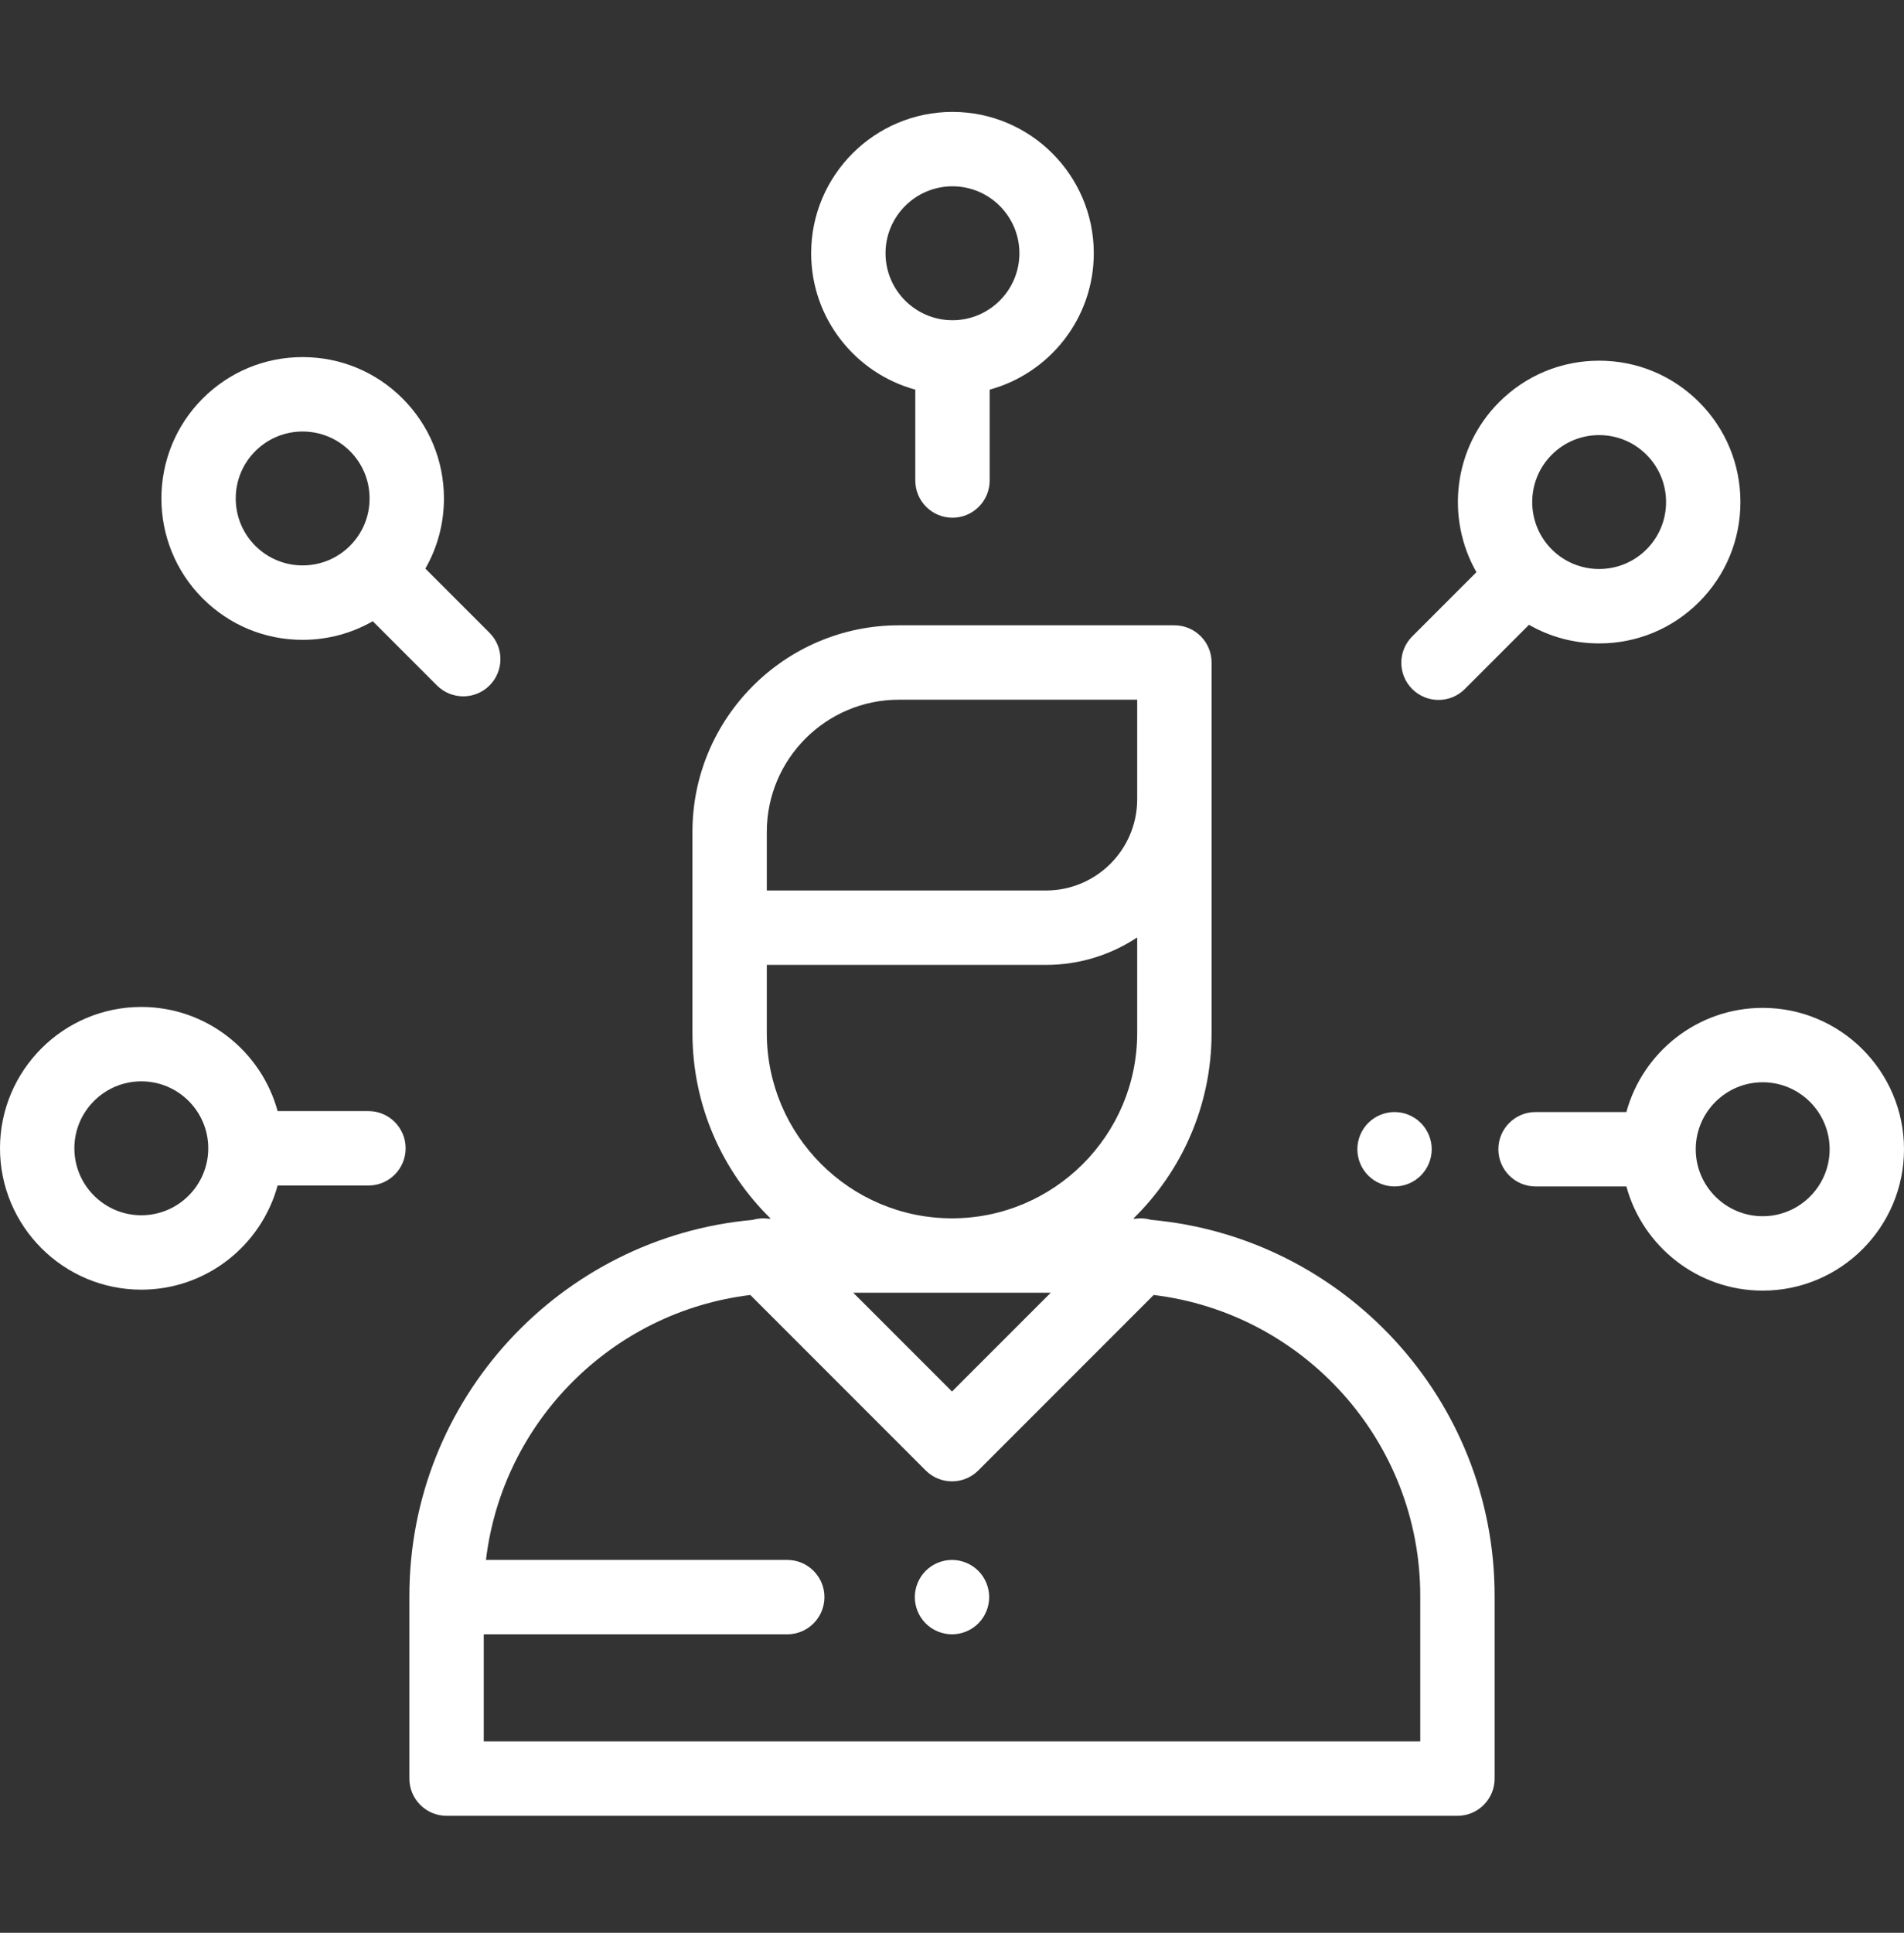 <svg width="68" height="69" viewBox="0 0 68 69" fill="none" xmlns="http://www.w3.org/2000/svg">
<rect x="0" y="0" width="68" height="69" fill="#333333" stroke="none"/>
<path d="M41.114 43.548C40.927 43.493 40.732 43.48 40.541 43.508C40.518 43.507 40.496 43.507 40.473 43.506C42.197 41.822 43.271 39.474 43.271 36.879V23.651C43.271 22.918 42.676 22.323 41.943 22.323H32.104C28.038 22.323 24.73 25.631 24.73 29.697V36.879C24.73 39.473 25.803 41.821 27.527 43.506C27.505 43.507 27.482 43.507 27.46 43.508C27.269 43.48 27.073 43.492 26.887 43.548C20.021 44.164 14.621 49.95 14.621 56.973V63.495C14.621 64.228 15.216 64.823 15.95 64.823H52.051C52.785 64.823 53.379 64.228 53.379 63.495V56.973C53.379 49.95 47.98 44.164 41.114 43.548ZM27.386 31.558V29.697C27.386 27.096 29.503 24.979 32.104 24.979H40.614V28.533C40.614 30.329 39.153 31.79 37.357 31.79H27.386V31.558ZM27.386 36.879V34.446H37.357C38.56 34.446 39.679 34.084 40.614 33.465V36.879C40.614 40.526 37.647 43.493 34 43.493C30.353 43.493 27.386 40.526 27.386 36.879ZM37.527 46.149L34 49.676L30.473 46.149H37.527ZM50.723 62.166H17.277V58.344H28.115C28.849 58.344 29.444 57.749 29.444 57.016C29.444 56.283 28.849 55.688 28.115 55.688H17.356C17.943 50.752 21.864 46.826 26.798 46.23L33.061 52.494C33.32 52.753 33.66 52.883 34 52.883C34.34 52.883 34.68 52.753 34.939 52.494L41.202 46.23C46.558 46.877 50.723 51.446 50.723 56.973V62.166Z" fill="white"/>
<path d="M34.939 56.077C34.692 55.83 34.349 55.688 34 55.688C33.651 55.688 33.308 55.83 33.061 56.077C32.814 56.324 32.672 56.667 32.672 57.016C32.672 57.365 32.814 57.708 33.061 57.955C33.308 58.202 33.651 58.344 34 58.344C34.349 58.344 34.692 58.202 34.939 57.955C35.186 57.708 35.328 57.365 35.328 57.016C35.328 56.667 35.186 56.324 34.939 56.077Z" fill="white"/>
<path d="M34.017 3.995C31.234 3.995 28.97 6.259 28.97 9.041C28.97 11.365 30.548 13.325 32.689 13.91V17.153C32.689 17.887 33.283 18.482 34.017 18.482C34.75 18.482 35.345 17.887 35.345 17.153V13.91C37.485 13.325 39.064 11.365 39.064 9.041C39.064 6.259 36.8 3.995 34.017 3.995ZM34.017 11.432C32.699 11.432 31.626 10.36 31.626 9.041C31.626 7.723 32.699 6.651 34.017 6.651C35.335 6.651 36.407 7.723 36.407 9.041C36.407 10.36 35.335 11.432 34.017 11.432Z" fill="white"/>
<path d="M60.68 14.354C59.727 13.401 58.459 12.876 57.111 12.876C55.763 12.876 54.496 13.401 53.542 14.354C51.9 15.997 51.63 18.499 52.73 20.426L50.436 22.72C49.917 23.238 49.917 24.079 50.436 24.598C50.696 24.857 51.035 24.987 51.375 24.987C51.715 24.987 52.055 24.857 52.314 24.598L54.607 22.305C55.361 22.738 56.218 22.97 57.111 22.97C58.459 22.97 59.727 22.445 60.68 21.492C61.633 20.538 62.158 19.271 62.158 17.923C62.158 16.575 61.633 15.307 60.68 14.354ZM58.802 19.614C57.87 20.546 56.353 20.546 55.421 19.614C54.489 18.681 54.489 17.165 55.421 16.233C55.887 15.766 56.499 15.533 57.111 15.533C57.724 15.533 58.336 15.766 58.802 16.233C59.253 16.684 59.502 17.284 59.502 17.923C59.502 18.562 59.253 19.162 58.802 19.614Z" fill="white"/>
<path d="M62.953 35.98C60.63 35.98 58.669 37.559 58.085 39.699H54.841C54.108 39.699 53.513 40.294 53.513 41.027C53.513 41.761 54.108 42.355 54.841 42.355H58.085C58.669 44.496 60.63 46.074 62.953 46.074C65.736 46.074 68 43.81 68 41.027C68 38.244 65.736 35.98 62.953 35.98ZM62.953 43.418C61.635 43.418 60.562 42.345 60.562 41.027C60.562 39.709 61.635 38.636 62.953 38.636C64.271 38.636 65.344 39.709 65.344 41.027C65.344 42.345 64.271 43.418 62.953 43.418Z" fill="white"/>
<path d="M50.743 40.088C50.497 39.841 50.154 39.699 49.805 39.699C49.455 39.699 49.113 39.841 48.866 40.088C48.619 40.335 48.477 40.677 48.477 41.027C48.477 41.377 48.618 41.719 48.866 41.966C49.113 42.214 49.455 42.355 49.805 42.355C50.154 42.355 50.497 42.214 50.743 41.966C50.991 41.719 51.133 41.376 51.133 41.027C51.133 40.677 50.991 40.336 50.743 40.088Z" fill="white"/>
<path d="M13.159 39.665H9.915C9.33 37.525 7.37 35.947 5.047 35.947C2.264 35.947 0 38.211 0 40.993C0 43.776 2.264 46.04 5.047 46.04C7.37 46.04 9.33 44.462 9.915 42.322H13.159C13.892 42.322 14.487 41.727 14.487 40.993C14.487 40.26 13.892 39.665 13.159 39.665ZM5.047 43.384C3.729 43.384 2.656 42.312 2.656 40.993C2.656 39.675 3.729 38.603 5.047 38.603C6.365 38.603 7.438 39.675 7.438 40.993C7.438 42.312 6.365 43.384 5.047 43.384Z" fill="white"/>
<path d="M17.484 22.592L15.191 20.299C15.624 19.545 15.855 18.688 15.855 17.795C15.855 16.447 15.33 15.18 14.377 14.226C13.424 13.273 12.156 12.748 10.808 12.748C9.46 12.748 8.193 13.273 7.24 14.226C5.272 16.194 5.272 19.396 7.24 21.364C8.193 22.317 9.46 22.842 10.808 22.842C11.701 22.842 12.558 22.61 13.313 22.177L15.605 24.47C15.865 24.729 16.205 24.859 16.544 24.859C16.884 24.859 17.224 24.729 17.484 24.47C18.002 23.951 18.002 23.11 17.484 22.592ZM12.499 19.485C12.499 19.485 12.499 19.485 12.499 19.485C11.567 20.418 10.05 20.418 9.118 19.485C8.186 18.553 8.186 17.037 9.118 16.105C9.584 15.639 10.196 15.405 10.808 15.405C11.421 15.405 12.033 15.639 12.499 16.105C12.95 16.556 13.199 17.156 13.199 17.795C13.199 18.433 12.951 19.033 12.499 19.485Z" fill="white"/>
</svg>
